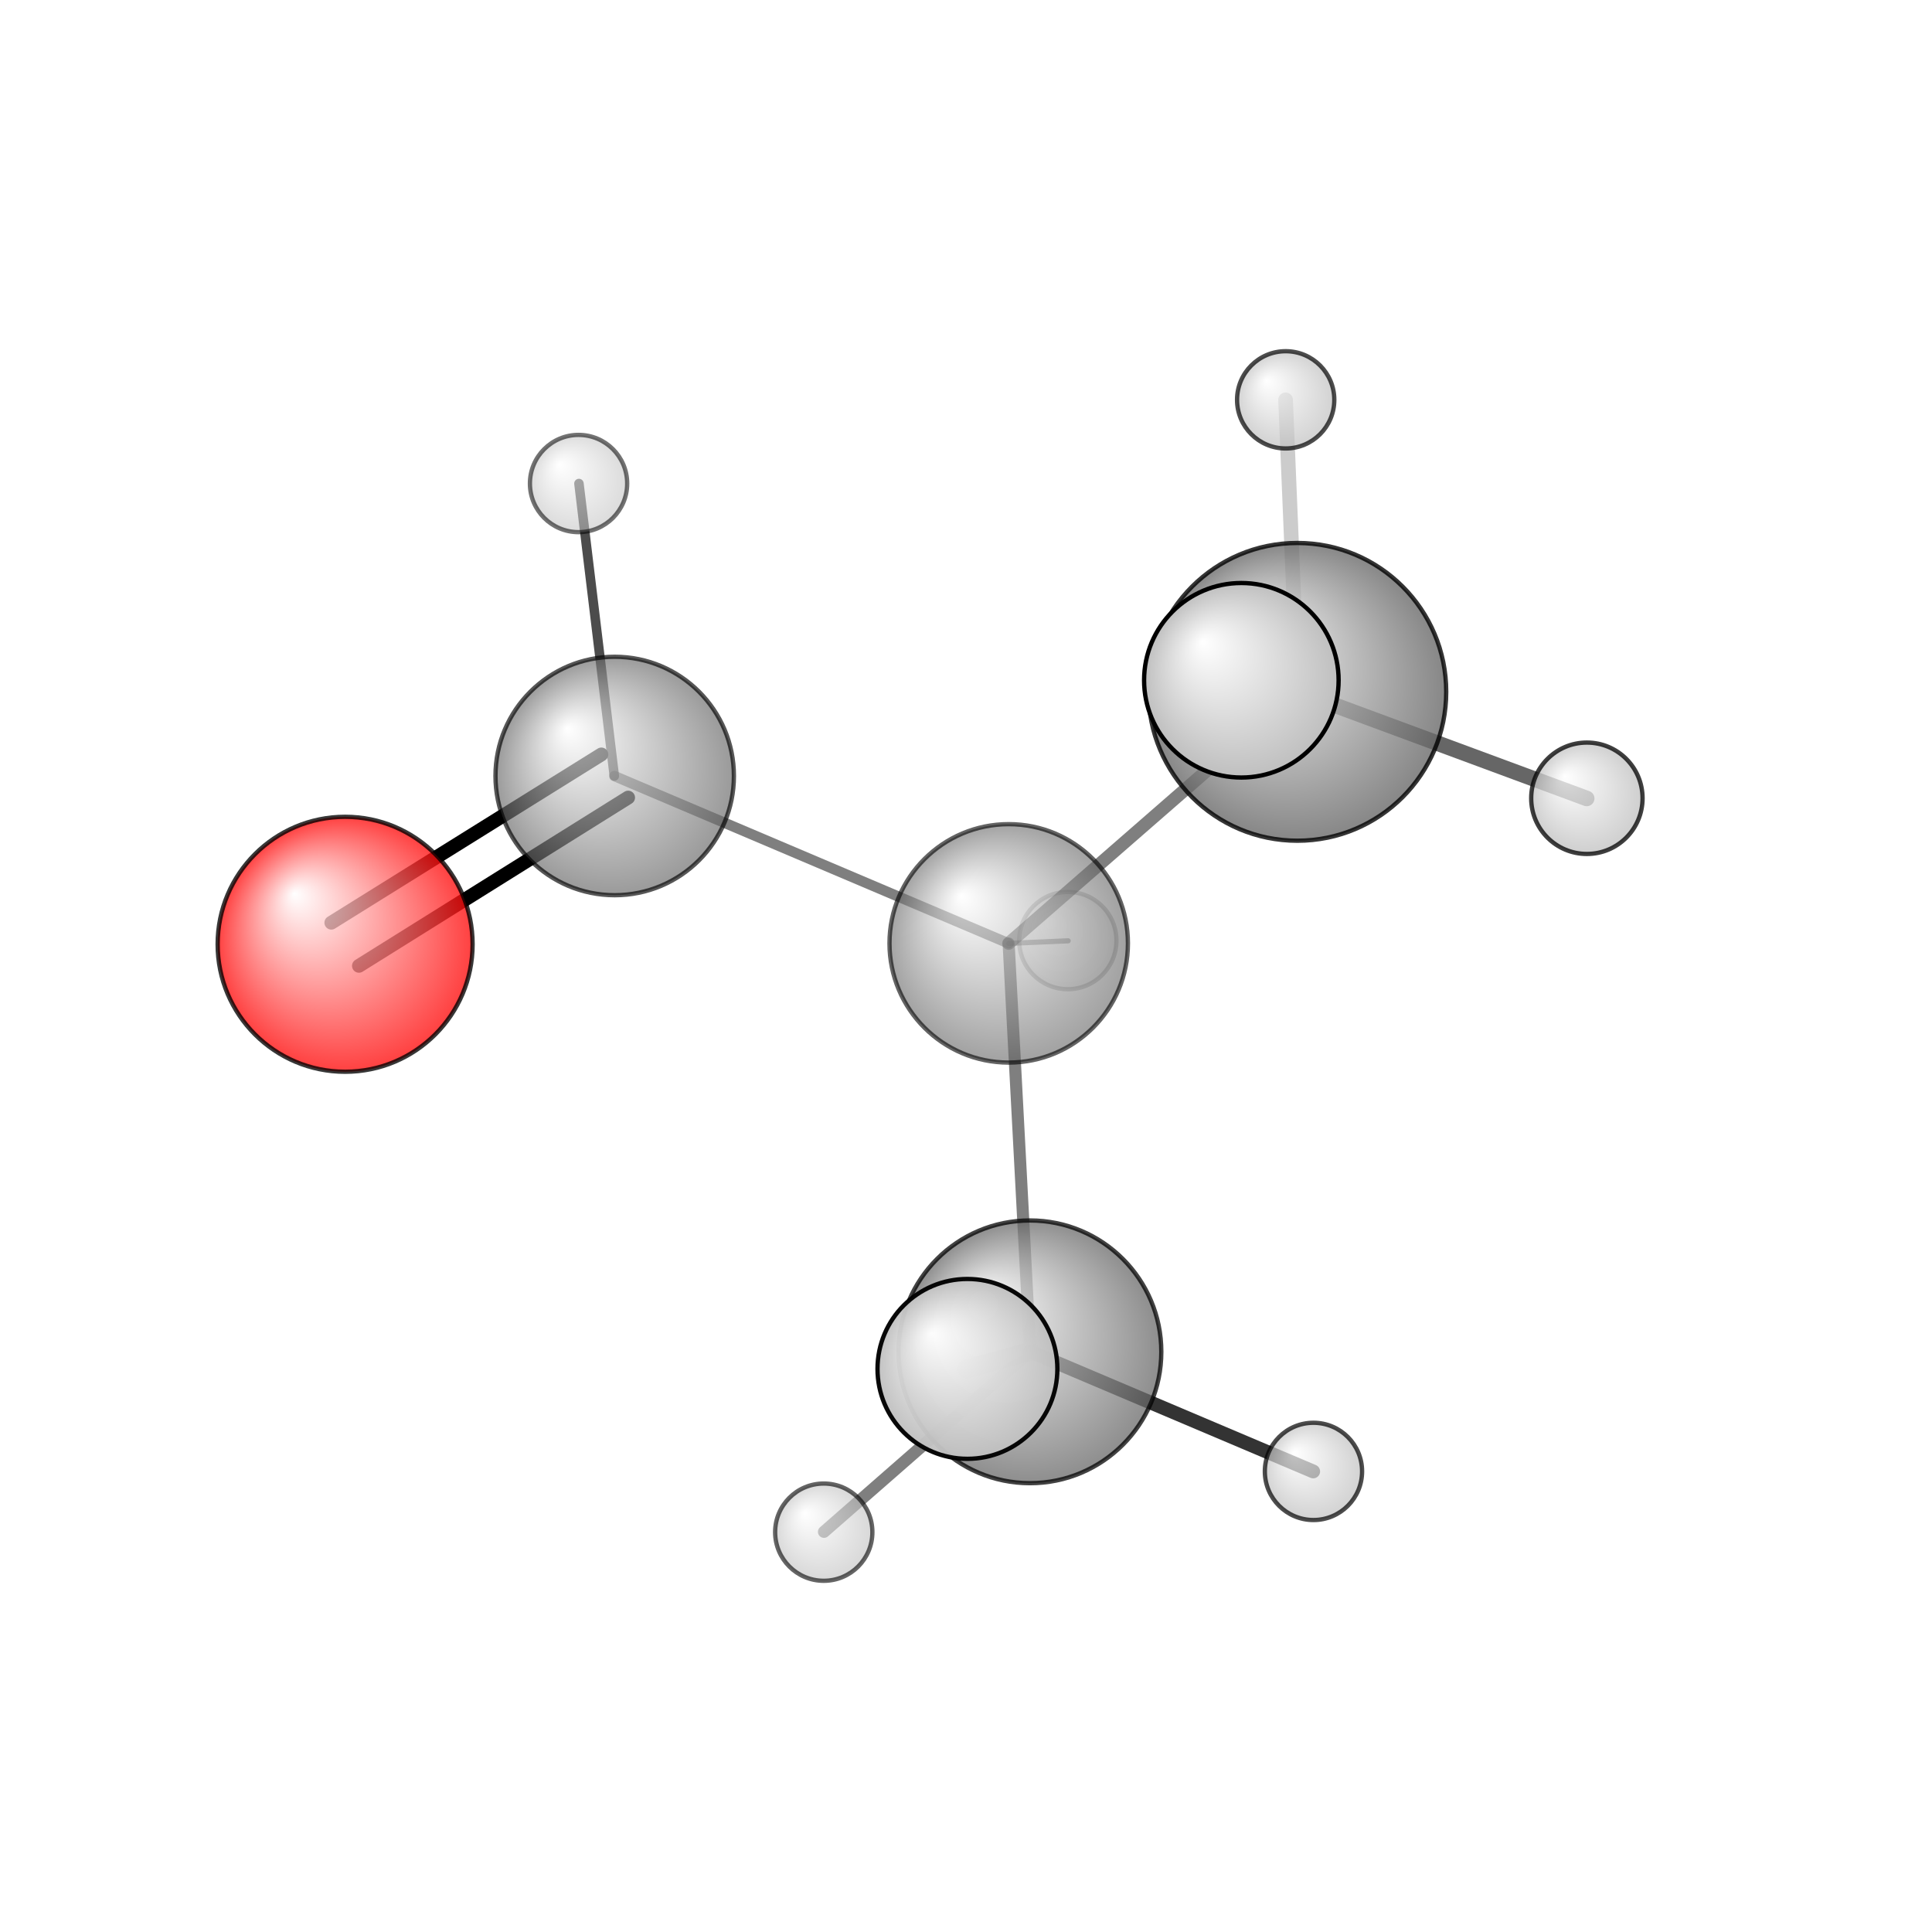 <?xml version="1.0"?>
<svg version="1.1" id="topsvg"
xmlns="http://www.w3.org/2000/svg" xmlns:xlink="http://www.w3.org/1999/xlink"
xmlns:cml="http://www.xml-cml.org/schema" x="0" y="0" width="1024px" height="1024px" viewBox="0 0 100 100">
<title>6561 - Open Babel Depiction</title>
<rect x="0" y="0" width="100" height="100" fill="white"/>
<defs>
<radialGradient id='radialffffff666666' cx='50%' cy='50%' r='50%' fx='30%' fy='30%'>
  <stop offset=' 0%' stop-color="rgb(255,255,255)"  stop-opacity='1.0'/>
  <stop offset='100%' stop-color="rgb(102,102,102)"  stop-opacity ='1.0'/>
</radialGradient>
<radialGradient id='radialffffffbfbfbf' cx='50%' cy='50%' r='50%' fx='30%' fy='30%'>
  <stop offset=' 0%' stop-color="rgb(255,255,255)"  stop-opacity='1.0'/>
  <stop offset='100%' stop-color="rgb(191,191,191)"  stop-opacity ='1.0'/>
</radialGradient>
<radialGradient id='radialffffffffcc' cx='50%' cy='50%' r='50%' fx='30%' fy='30%'>
  <stop offset=' 0%' stop-color="rgb(255,255,255)"  stop-opacity='1.0'/>
  <stop offset='100%' stop-color="rgb(255,12,12)"  stop-opacity ='1.0'/>
</radialGradient>
</defs>
<g transform="translate(0,0)">
<svg width="100" height="100" x="0" y="0" viewBox="0 0 223.921 211.239"
font-family="sans-serif" stroke="rgb(0,0,0)" stroke-width="2"  stroke-linecap="round">
<line x1="38.4" y1="100.6" x2="69.7" y2="81.1" opacity="1.0" stroke="rgb(0,0,0)"  stroke-width="1.6"/>
<line x1="41.6" y1="105.6" x2="72.8" y2="86.1" opacity="1.0" stroke="rgb(0,0,0)"  stroke-width="1.6"/>
<line x1="116.9" y1="103.0" x2="150.4" y2="73.8" opacity="0.5" stroke="rgb(0,0,0)"  stroke-width="1.5"/>
<line x1="116.9" y1="103.0" x2="119.4" y2="150.3" opacity="0.5" stroke="rgb(0,0,0)"  stroke-width="1.4"/>
<line x1="116.9" y1="103.0" x2="71.2" y2="83.6" opacity="0.5" stroke="rgb(0,0,0)"  stroke-width="1.2"/>
<line x1="116.9" y1="103.0" x2="123.8" y2="102.7" opacity="0.4" stroke="rgb(0,0,0)"  stroke-width="0.6"/>
<line x1="150.4" y1="73.8" x2="149.0" y2="40.0" opacity="0.2" stroke="rgb(0,0,0)"  stroke-width="1.7"/>
<line x1="150.4" y1="73.8" x2="183.9" y2="86.2" opacity="0.6" stroke="rgb(0,0,0)"  stroke-width="1.8"/>
<line x1="150.4" y1="73.8" x2="143.9" y2="72.5" opacity="0.6" stroke="rgb(0,0,0)"  stroke-width="2.4"/>
<line x1="119.4" y1="150.3" x2="152.2" y2="164.2" opacity="0.8" stroke="rgb(0,0,0)"  stroke-width="1.6"/>
<line x1="119.4" y1="150.3" x2="95.5" y2="171.2" opacity="0.5" stroke="rgb(0,0,0)"  stroke-width="1.4"/>
<line x1="119.4" y1="150.3" x2="112.1" y2="152.3" opacity="0.5" stroke="rgb(0,0,0)"  stroke-width="2.2"/>
<line x1="71.2" y1="83.6" x2="67.1" y2="49.7" opacity="0.7" stroke="rgb(0,0,0)"  stroke-width="1.1"/>
<circle cx="123.76" cy="102.673" r="5.636" opacity="0.2" style="stroke:black;stroke-width:0.5;fill:url(#radialffffffbfbfbf)"/>
<circle cx="67.055" cy="49.7" r="5.636" opacity="0.553" style="stroke:black;stroke-width:0.5;fill:url(#radialffffffbfbfbf)"/>
<circle cx="95.475" cy="171.239" r="5.636" opacity="0.607" style="stroke:black;stroke-width:0.5;fill:url(#radialffffffbfbfbf)"/>
<circle cx="116.911" cy="102.996" r="13.818" opacity="0.613" style="stroke:black;stroke-width:0.5;fill:url(#radialffffff666666)"/>
<circle cx="71.244" cy="83.597" r="13.818" opacity="0.663" style="stroke:black;stroke-width:0.5;fill:url(#radialffffff666666)"/>
<circle cx="149.012" cy="40" r="5.636" opacity="0.701" style="stroke:black;stroke-width:0.5;fill:url(#radialffffffbfbfbf)"/>
<circle cx="152.232" cy="164.196" r="5.636" opacity="0.702" style="stroke:black;stroke-width:0.5;fill:url(#radialffffffbfbfbf)"/>
<circle cx="119.373" cy="150.337" r="15.225" opacity="0.742" style="stroke:black;stroke-width:0.5;fill:url(#radialffffff666666)"/>
<circle cx="183.921" cy="86.178" r="6.455" opacity="0.757" style="stroke:black;stroke-width:0.5;fill:url(#radialffffffbfbfbf)"/>
<circle cx="40" cy="103.102" r="14.775" opacity="0.785" style="stroke:black;stroke-width:0.5;fill:url(#radialffffffffcc)"/>
<circle cx="150.364" cy="73.845" r="17.255" opacity="0.79" style="stroke:black;stroke-width:0.5;fill:url(#radialffffff666666)"/>
<circle cx="112.126" cy="152.315" r="10.423" opacity="0.962" style="stroke:black;stroke-width:0.5;fill:url(#radialffffffbfbfbf)"/>
<circle cx="143.874" cy="72.503" r="11.273" opacity="1" style="stroke:black;stroke-width:0.5;fill:url(#radialffffffbfbfbf)"/>
</svg>
</g>
</svg>
